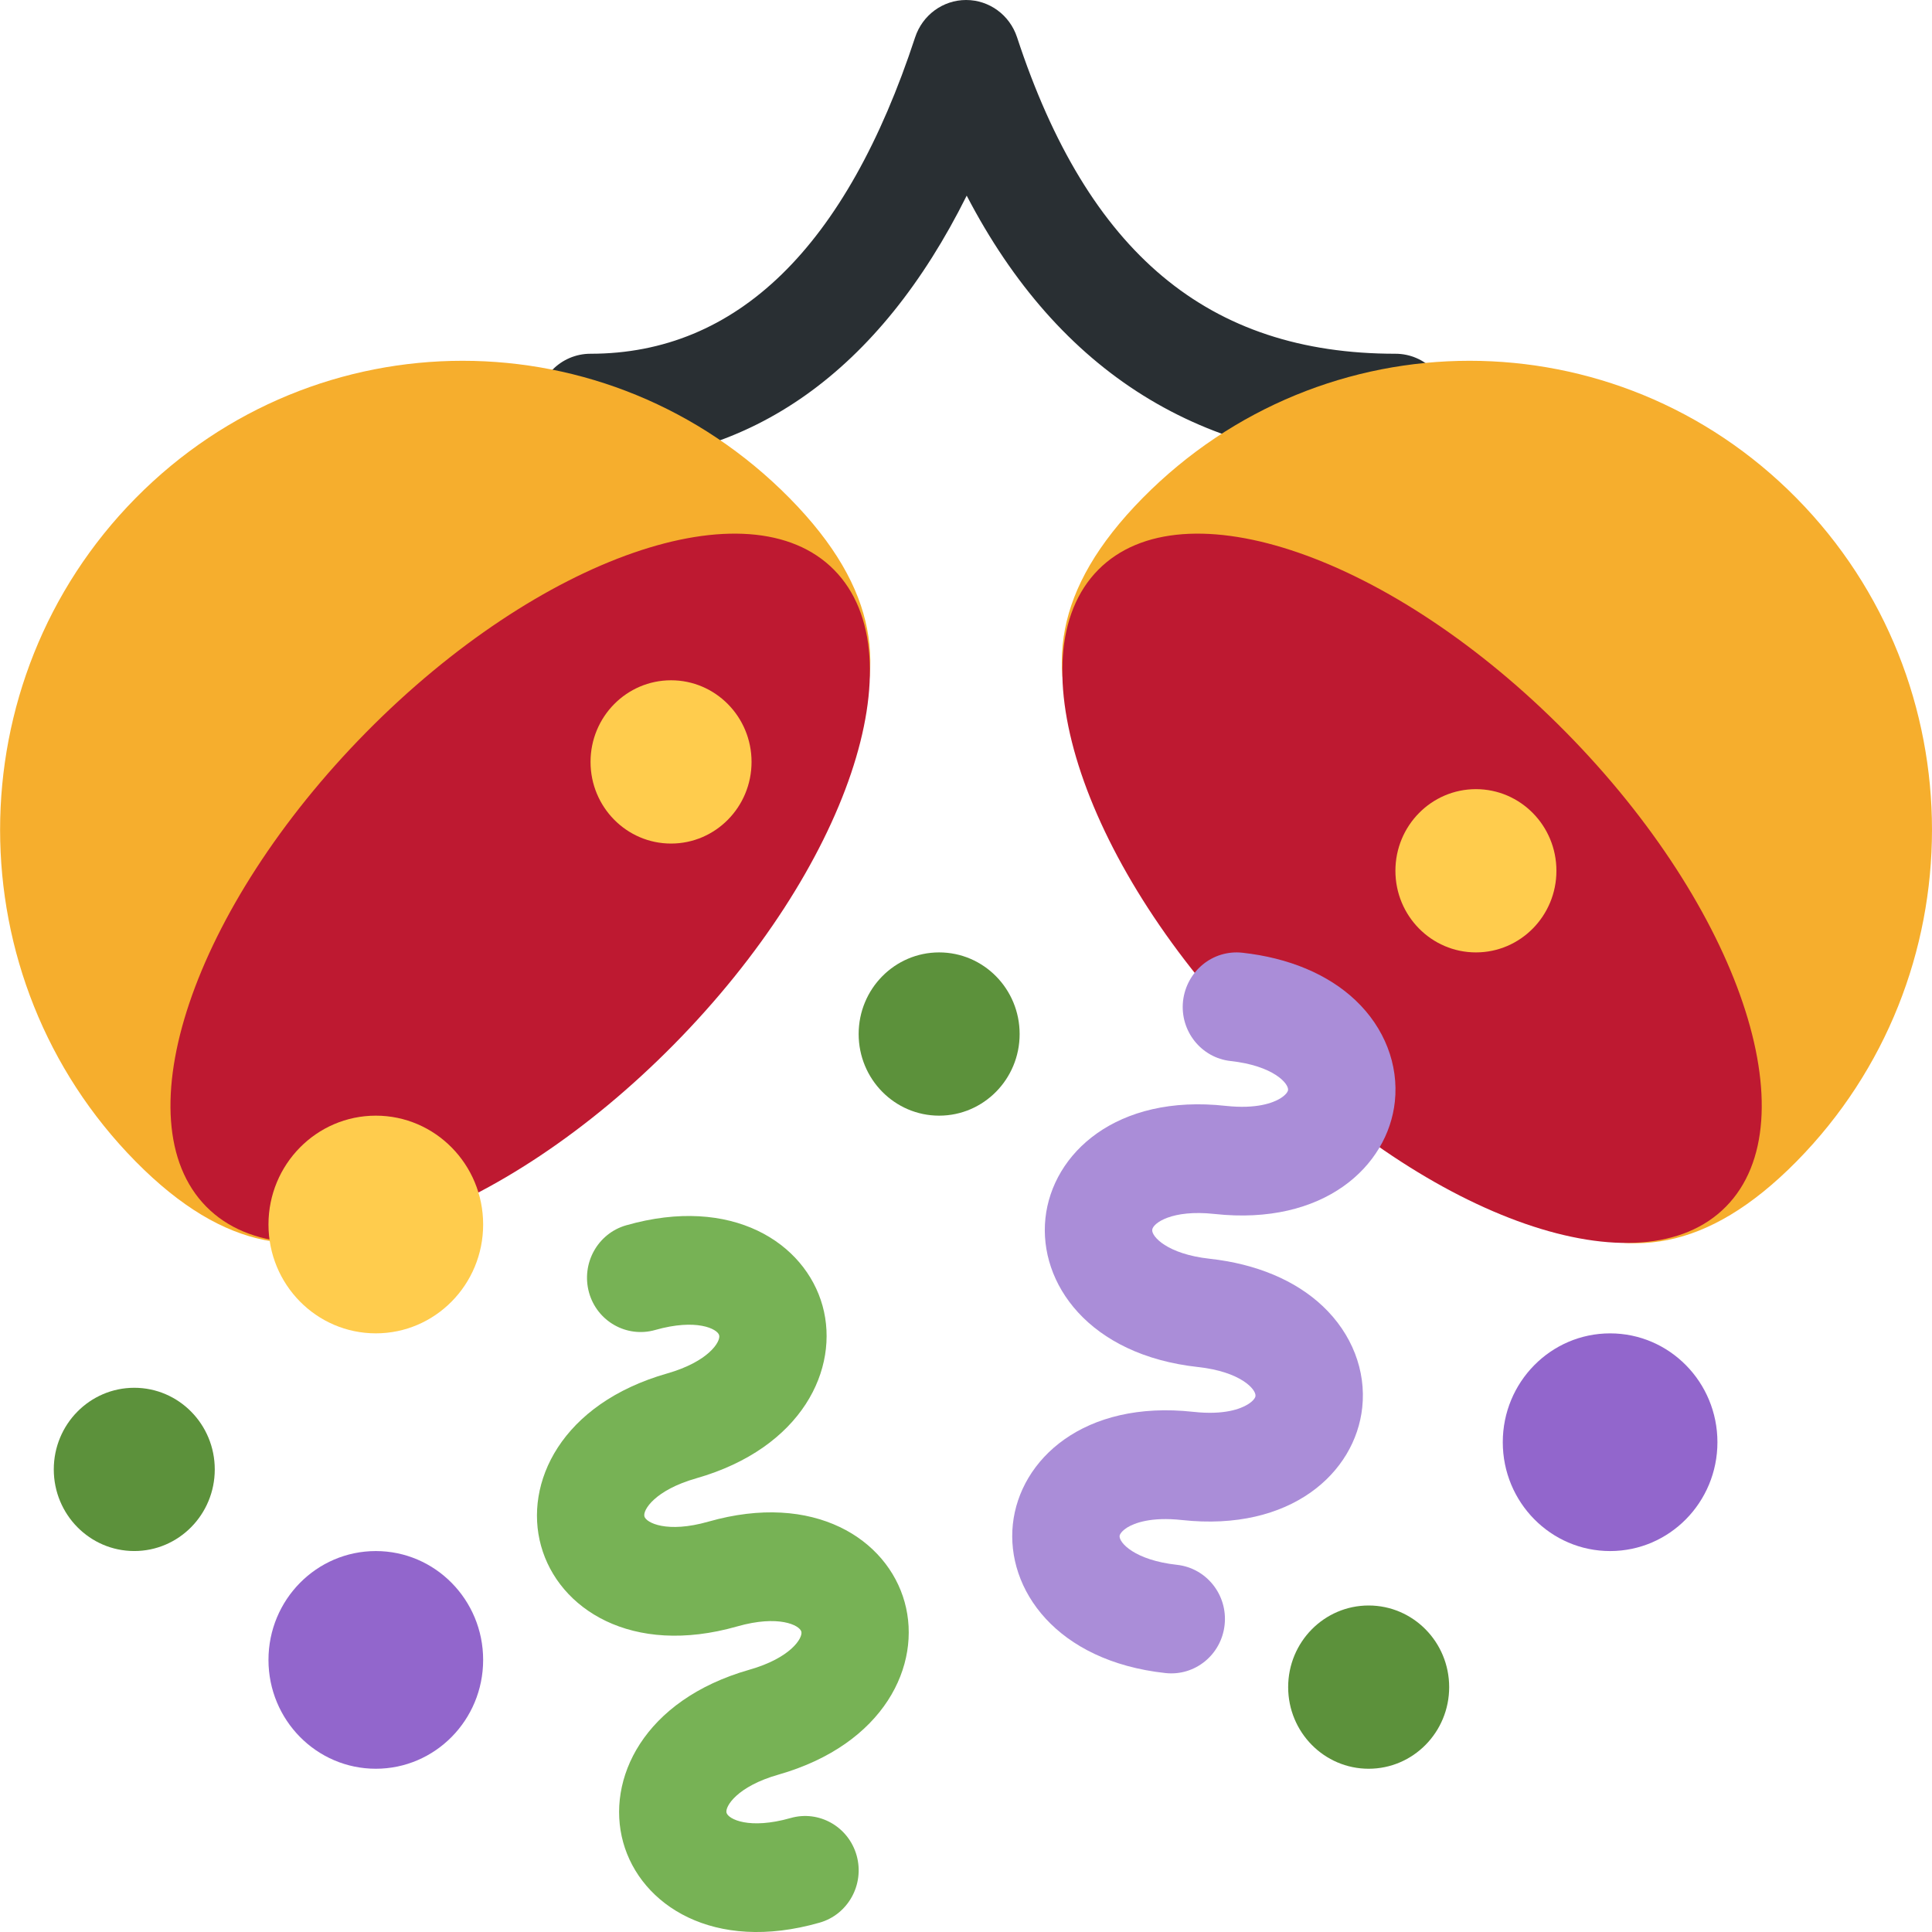 <svg width="80" height="80" viewBox="0 0 80 80" fill="none" xmlns="http://www.w3.org/2000/svg">
<path d="M57.782 19.155C49.802 19.155 43.849 15.441 40.029 8.101C36.416 15.356 31.1 19.155 24.449 19.155C23.222 19.155 22.227 18.145 22.227 16.902C22.227 15.658 23.222 14.648 24.449 14.648C30.513 14.648 35.038 10.238 37.895 1.541C38.2 0.62 39.047 0 40.004 0C40.962 0 41.809 0.62 42.113 1.541C45.051 10.481 50.031 14.648 57.782 14.648C59.011 14.648 60.004 15.658 60.004 16.902C60.004 18.145 59.011 19.155 57.782 19.155Z" fill="#292F33"/>
<path d="M32.696 20.628C40.172 28.214 33.803 34.046 26.323 41.629C18.845 49.212 13.092 55.673 5.614 48.092C-1.866 40.507 -1.866 28.212 5.614 20.628C13.094 13.043 25.216 13.043 32.696 20.628Z" fill="#F6AE2D"/>
<path d="M34.54 23.599C38.06 27.171 35.091 35.962 27.911 43.243C20.731 50.524 12.062 53.537 8.54 49.963C5.02 46.393 7.989 37.6 15.166 30.319C22.349 23.04 31.02 20.029 34.54 23.599Z" fill="#BE1931"/>
<path d="M47.309 20.628C39.836 28.214 46.202 34.046 53.682 41.629C61.16 49.212 66.913 55.673 74.391 48.092C81.869 40.507 81.869 28.212 74.391 20.628C66.913 13.043 54.791 13.043 47.309 20.628Z" fill="#F6AE2D"/>
<path d="M45.471 23.599C41.949 27.171 44.917 35.962 52.097 43.243C59.275 50.524 67.949 53.537 71.469 49.963C74.989 46.393 72.02 37.6 64.84 30.319C57.662 23.04 48.989 20.029 45.471 23.599Z" fill="#BE1931"/>
<path d="M49.809 39.935C50.251 39.574 50.829 39.385 51.44 39.45C53.367 39.662 54.991 40.343 56.127 41.418C57.329 42.556 57.92 44.084 57.758 45.614C57.471 48.298 54.816 50.763 50.285 50.267C48.522 50.076 47.738 50.65 47.711 50.923C47.68 51.196 48.327 51.928 50.089 52.122C52.016 52.334 53.64 53.014 54.776 54.089C55.978 55.227 56.573 56.755 56.407 58.285C56.12 60.972 53.465 63.435 48.938 62.941C47.653 62.801 46.976 63.07 46.689 63.243C46.46 63.385 46.369 63.523 46.36 63.599C46.333 63.87 46.971 64.602 48.738 64.796C49.958 64.931 50.842 66.042 50.709 67.279C50.578 68.516 49.484 69.411 48.26 69.278C43.733 68.785 41.653 65.803 41.94 63.115C42.227 60.428 44.882 57.965 49.413 58.461C50.698 58.603 51.371 58.333 51.658 58.159C51.889 58.02 51.98 57.882 51.987 57.805C52.018 57.533 51.376 56.8 49.609 56.606C45.082 56.111 43.002 53.132 43.289 50.443C43.576 47.757 46.231 45.291 50.758 45.792C52.042 45.931 52.72 45.661 53.007 45.487C53.236 45.348 53.327 45.21 53.336 45.134C53.362 44.861 52.72 44.129 50.958 43.935C49.738 43.802 48.853 42.689 48.987 41.451C49.058 40.829 49.367 40.298 49.809 39.935Z" fill="#AA8DD8"/>
<path d="M33.933 79.614C29.549 80.869 26.524 78.888 25.804 76.285C25.084 73.684 26.644 70.392 31.026 69.141C32.738 68.655 33.251 67.825 33.182 67.562C33.106 67.293 32.238 66.859 30.531 67.345C26.149 68.598 23.124 66.615 22.404 64.012C21.68 61.409 23.244 58.121 27.629 56.871C29.338 56.382 29.853 55.55 29.778 55.286C29.704 55.025 28.838 54.586 27.129 55.072C25.951 55.408 24.72 54.714 24.389 53.517C24.06 52.316 24.747 51.075 25.929 50.737C30.309 49.486 33.335 51.462 34.06 54.07C34.78 56.67 33.218 59.958 28.833 61.213C27.122 61.7 26.609 62.529 26.684 62.793C26.755 63.057 27.622 63.496 29.329 63.009C33.715 61.757 36.738 63.735 37.46 66.342C38.182 68.941 36.62 72.229 32.233 73.484C30.526 73.968 30.013 74.805 30.084 75.064C30.16 75.329 31.024 75.767 32.733 75.282C33.915 74.942 35.14 75.641 35.473 76.837C35.804 78.034 35.115 79.28 33.933 79.614Z" fill="#77B255"/>
<path d="M5.56 64.225C7.401 64.225 8.893 62.712 8.893 60.845C8.893 58.978 7.401 57.465 5.56 57.465C3.719 57.465 2.227 58.978 2.227 60.845C2.227 62.712 3.719 64.225 5.56 64.225Z" fill="#5C913B"/>
<path d="M15.562 73.24C18.016 73.24 20.006 71.222 20.006 68.733C20.006 66.243 18.016 64.226 15.562 64.226C13.107 64.226 11.117 66.243 11.117 68.733C11.117 71.222 13.107 73.24 15.562 73.24Z" fill="#9266CC"/>
<path d="M66.671 64.226C69.126 64.226 71.115 62.208 71.115 59.719C71.115 57.23 69.126 55.212 66.671 55.212C64.216 55.212 62.227 57.23 62.227 59.719C62.227 62.208 64.216 64.226 66.671 64.226Z" fill="#9266CC"/>
<path d="M56.673 73.24C58.514 73.24 60.007 71.727 60.007 69.86C60.007 67.993 58.514 66.48 56.673 66.48C54.832 66.48 53.34 67.993 53.34 69.86C53.34 71.727 54.832 73.24 56.673 73.24Z" fill="#5C913B"/>
<path d="M38.888 46.197C40.729 46.197 42.221 44.684 42.221 42.817C42.221 40.95 40.729 39.437 38.888 39.437C37.047 39.437 35.555 40.95 35.555 42.817C35.555 44.684 37.047 46.197 38.888 46.197Z" fill="#5C913B"/>
<path d="M15.562 55.211C18.016 55.211 20.006 53.194 20.006 50.704C20.006 48.215 18.016 46.197 15.562 46.197C13.107 46.197 11.117 48.215 11.117 50.704C11.117 53.194 13.107 55.211 15.562 55.211Z" fill="#FFCC4D"/>
<path d="M61.115 39.437C62.956 39.437 64.448 37.924 64.448 36.057C64.448 34.19 62.956 32.677 61.115 32.677C59.274 32.677 57.781 34.19 57.781 36.057C57.781 37.924 59.274 39.437 61.115 39.437Z" fill="#FFCC4D"/>
<path d="M27.787 34.93C29.627 34.93 31.12 33.416 31.12 31.549C31.12 29.682 29.627 28.169 27.787 28.169C25.945 28.169 24.453 29.682 24.453 31.549C24.453 33.416 25.945 34.93 27.787 34.93Z" fill="#FFCC4D"/>
</svg>

